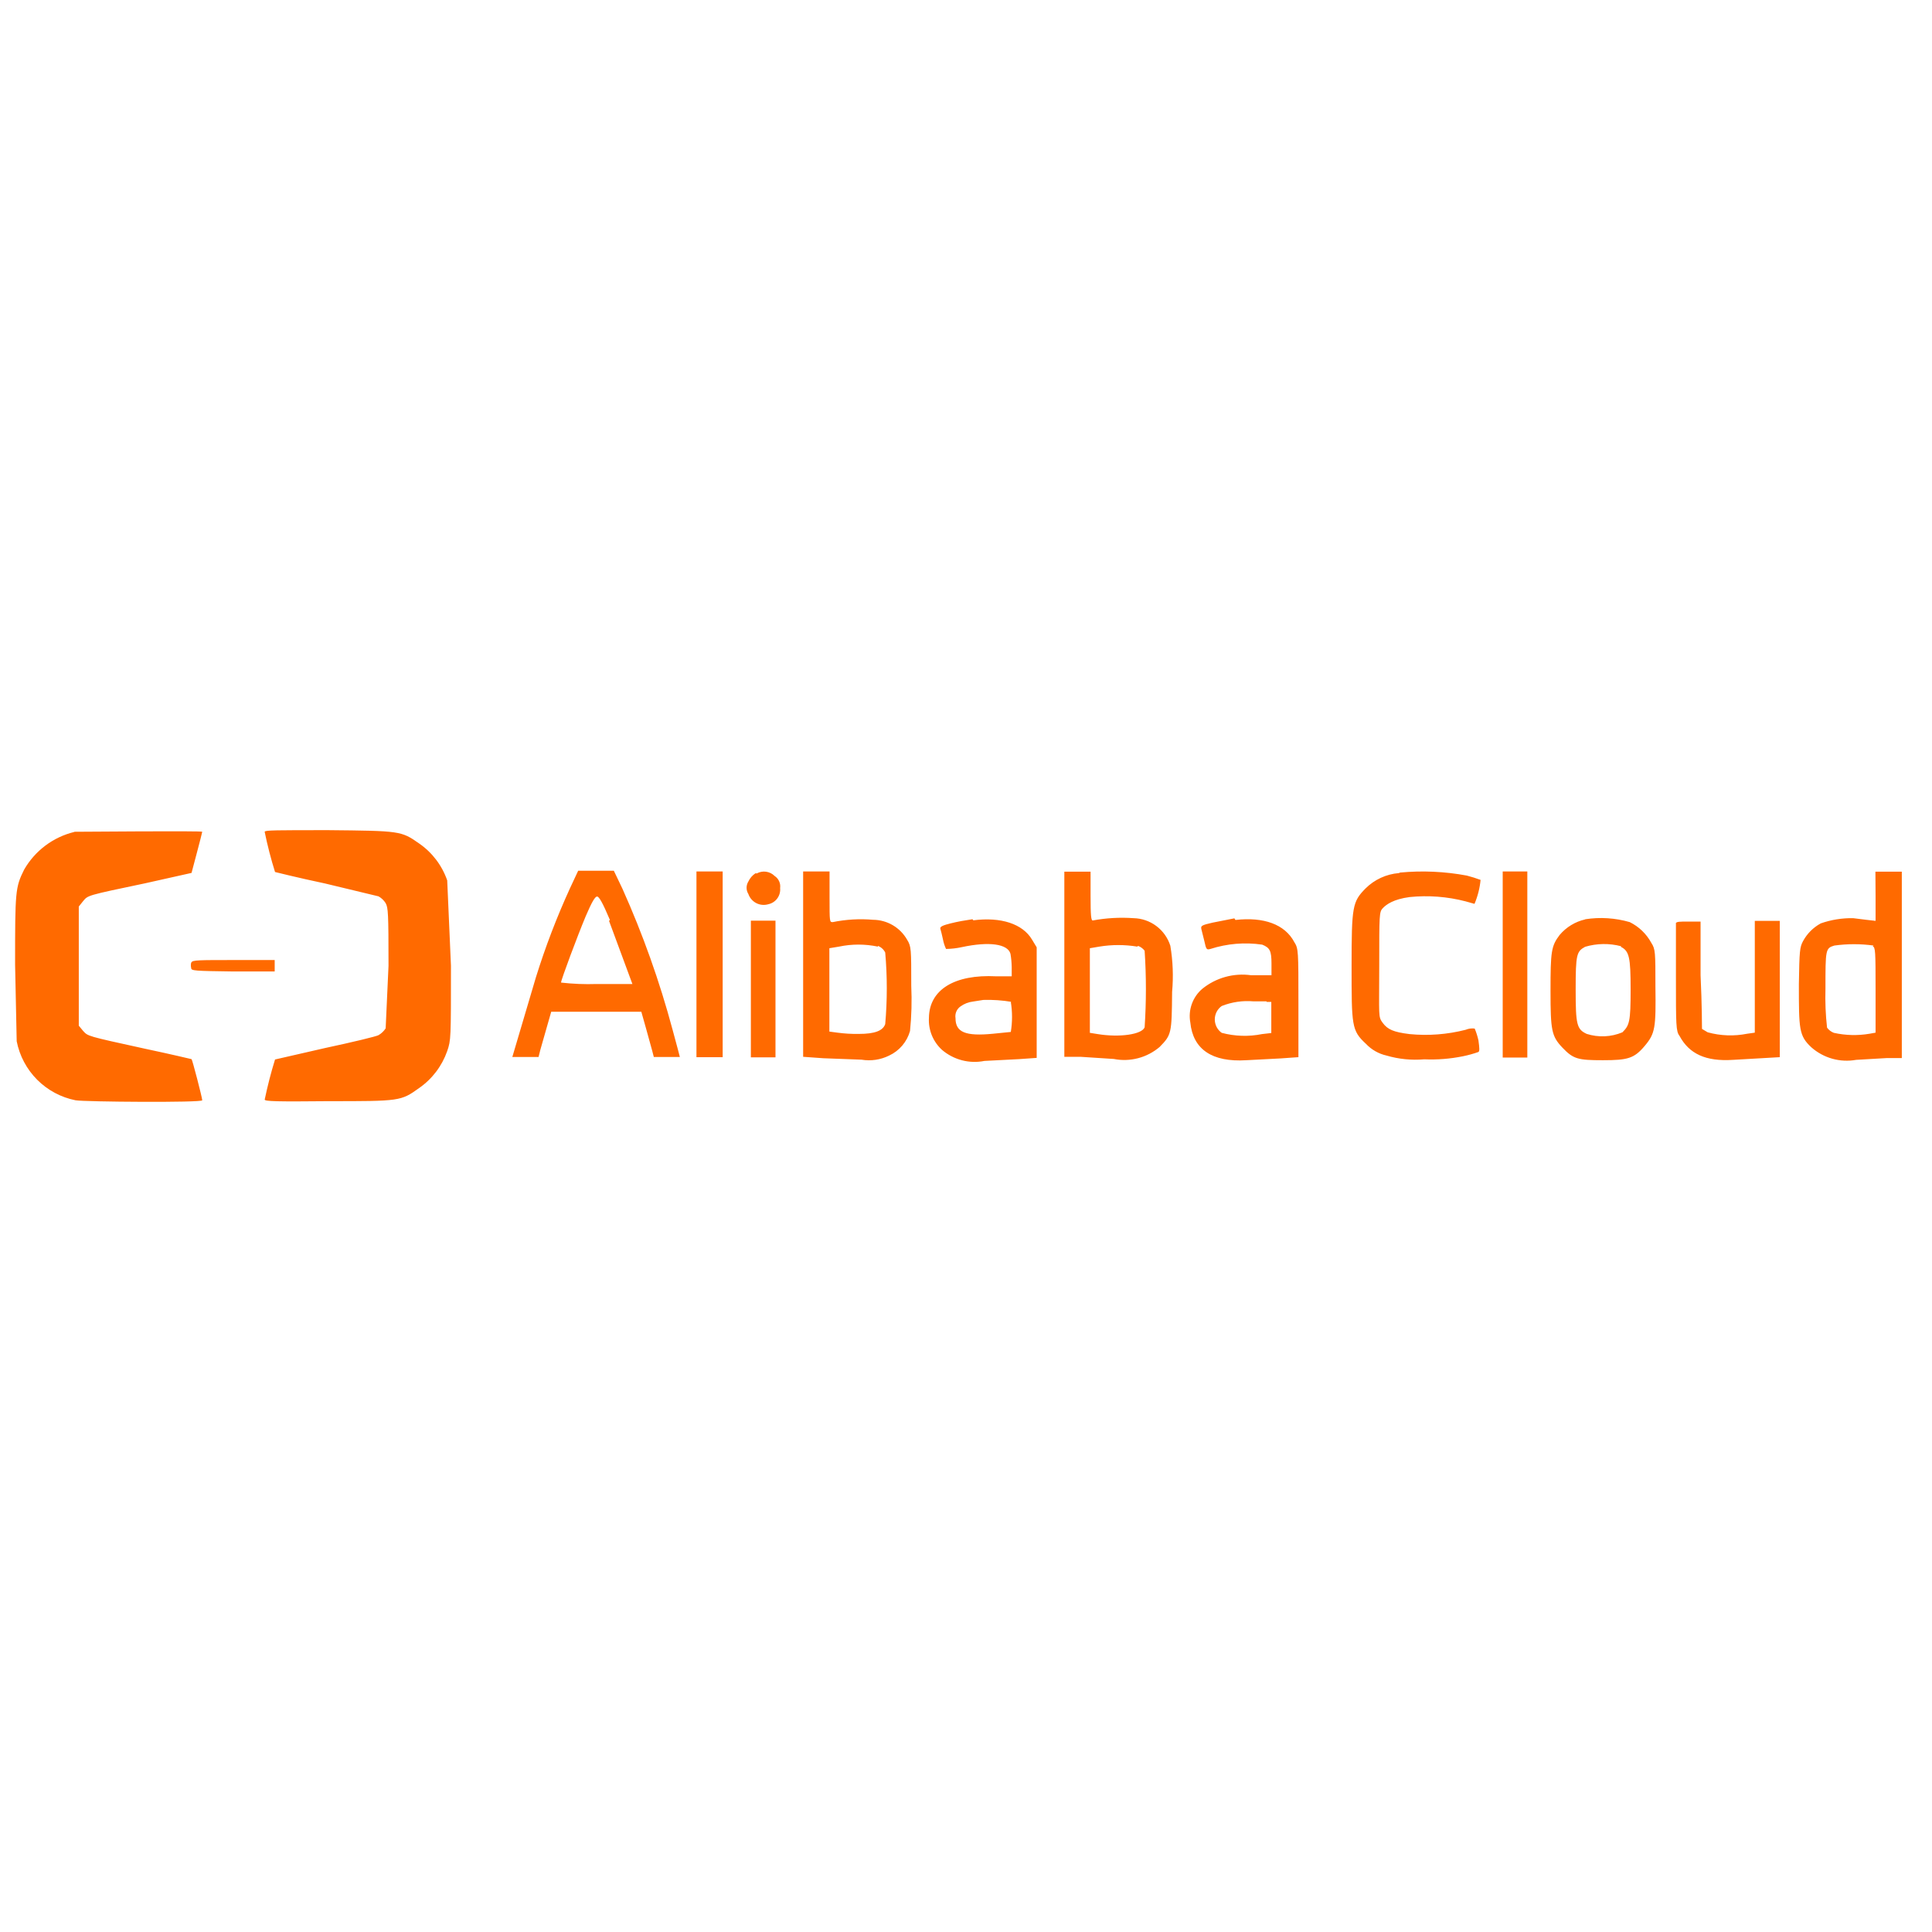 <svg width="128" height="128" viewBox="0 0 128 128" fill="none" xmlns="http://www.w3.org/2000/svg">
<path d="M4.924 55.118C4.231 55.286 3.58 55.593 3.009 56.021C2.438 56.449 1.959 56.989 1.603 57.608C1.012 58.793 1 59.041 1 63.913L1.106 68.985C1.296 69.952 1.769 70.84 2.463 71.536C3.158 72.232 4.043 72.706 5.007 72.897C5.61 73.003 13.399 73.062 13.399 72.897C13.399 72.731 12.738 70.183 12.69 70.171C12.643 70.159 11.296 69.839 9.617 69.483C5.716 68.63 5.835 68.654 5.504 68.298L5.22 67.954V60.061L5.504 59.705C5.835 59.314 5.716 59.338 9.617 58.52L12.69 57.833C12.69 57.833 13.399 55.178 13.399 55.107C13.399 55.036 5.444 55.107 4.924 55.107V55.118ZM17.537 55.118C17.72 56.015 17.949 56.901 18.222 57.773C18.222 57.773 19.735 58.153 21.532 58.532L25.078 59.385C25.271 59.493 25.433 59.648 25.551 59.836C25.716 60.144 25.74 60.476 25.74 63.984L25.551 68.132C25.43 68.317 25.268 68.471 25.078 68.582C24.936 68.665 23.364 69.045 21.532 69.436L18.222 70.194C17.95 71.071 17.726 71.948 17.537 72.849C17.537 72.968 18.317 72.991 21.756 72.956C26.485 72.956 26.556 72.956 27.761 72.091C28.627 71.491 29.28 70.632 29.629 69.637C29.877 68.903 29.877 68.831 29.877 63.984L29.629 58.33C29.284 57.334 28.629 56.474 27.761 55.877C26.579 55.047 26.497 55.047 21.756 55C18.317 55 17.537 55 17.537 55.107V55.118ZM37.773 58.828C36.891 60.753 36.133 62.732 35.504 64.754L33.943 70.028H34.818H35.681L35.799 69.554L36.225 68.061L36.52 67.03H42.489L42.797 68.12L43.21 69.614L43.317 70.028H44.168H45.042C45.042 70.028 44.83 69.199 44.558 68.215C43.701 65.018 42.59 61.895 41.236 58.876L40.669 57.69H38.305L37.773 58.828ZM40.35 61.009L41.898 65.193C41.898 65.193 40.834 65.193 39.534 65.193C38.745 65.22 37.955 65.188 37.17 65.098C37.17 64.92 38.27 61.981 38.801 60.713C39.215 59.741 39.428 59.397 39.558 59.397C39.688 59.397 39.924 59.8 40.409 60.95L40.35 61.009ZM46.142 63.877V70.04H47.879V57.738H46.142V63.877ZM50.054 57.856C49.849 57.991 49.686 58.179 49.582 58.401C49.504 58.526 49.463 58.67 49.463 58.816C49.463 58.963 49.504 59.107 49.582 59.231C49.673 59.493 49.862 59.709 50.108 59.835C50.355 59.961 50.641 59.986 50.905 59.907C51.143 59.856 51.354 59.719 51.498 59.522C51.642 59.325 51.708 59.083 51.686 58.84C51.707 58.685 51.684 58.527 51.619 58.384C51.554 58.241 51.45 58.12 51.319 58.034C51.167 57.882 50.969 57.783 50.756 57.753C50.543 57.723 50.325 57.764 50.137 57.868L50.054 57.856ZM53.21 63.853V70.016L54.546 70.111L57.076 70.206C57.7 70.31 58.341 70.215 58.908 69.934C59.241 69.779 59.538 69.553 59.776 69.273C60.015 68.993 60.19 68.664 60.291 68.31C60.392 67.314 60.419 66.311 60.373 65.311C60.373 62.87 60.373 62.704 60.102 62.265C59.875 61.864 59.547 61.531 59.151 61.298C58.754 61.065 58.303 60.941 57.844 60.938C56.951 60.86 56.051 60.912 55.173 61.092C54.96 61.092 54.96 61.092 54.96 59.468V57.738H53.21V63.853ZM58.163 62.668C58.374 62.747 58.548 62.904 58.648 63.107C58.787 64.684 58.787 66.27 58.648 67.848C58.494 68.298 57.938 68.499 56.91 68.499C56.432 68.508 55.954 68.48 55.48 68.416L54.948 68.345V62.822L55.586 62.716C56.436 62.537 57.313 62.537 58.163 62.716V62.668ZM70.515 63.853V70.016H71.579L73.79 70.159C74.323 70.264 74.873 70.247 75.399 70.109C75.925 69.972 76.413 69.717 76.827 69.365C77.619 68.559 77.631 68.464 77.655 65.714C77.747 64.694 77.708 63.666 77.537 62.656C77.371 62.136 77.048 61.679 76.611 61.352C76.175 61.025 75.647 60.843 75.102 60.831C74.197 60.767 73.287 60.818 72.395 60.985C72.288 60.985 72.253 60.653 72.253 59.35V57.75H70.515V63.853ZM75.397 62.668C75.571 62.729 75.723 62.841 75.835 62.988C75.947 64.677 75.947 66.372 75.835 68.061C75.657 68.535 74.18 68.748 72.726 68.511L72.206 68.428V62.822L72.832 62.716C73.666 62.579 74.516 62.579 75.35 62.716L75.397 62.668ZM92.678 57.844C91.845 57.912 91.062 58.273 90.468 58.864C89.605 59.741 89.546 60.049 89.546 64.008C89.546 67.966 89.546 68.274 90.492 69.151C90.861 69.543 91.338 69.816 91.863 69.934C92.672 70.171 93.517 70.255 94.357 70.183C95.217 70.22 96.078 70.152 96.922 69.981C97.271 69.91 97.615 69.815 97.95 69.697C98.033 69.637 98.021 69.448 97.95 68.926C97.891 68.659 97.808 68.397 97.702 68.144C97.497 68.118 97.29 68.147 97.099 68.227C95.888 68.536 94.632 68.633 93.388 68.511C92.324 68.381 91.934 68.203 91.615 67.776C91.296 67.35 91.378 67.374 91.378 63.972C91.378 60.571 91.378 60.416 91.615 60.167C91.851 59.919 92.324 59.575 93.388 59.433C94.632 59.306 95.889 59.402 97.099 59.717L97.69 59.883C97.904 59.377 98.04 58.842 98.092 58.295C97.794 58.184 97.49 58.09 97.182 58.01C95.725 57.738 94.237 57.67 92.761 57.809L92.678 57.844ZM99.558 63.901V70.064H101.189V57.738H99.558V63.901ZM124.262 59.373V61.009L123.636 60.938L122.773 60.831C122.045 60.819 121.321 60.935 120.634 61.175C120.132 61.446 119.721 61.858 119.452 62.36C119.239 62.763 119.215 62.988 119.18 65.205C119.18 68.18 119.18 68.618 120.007 69.388C120.408 69.742 120.882 69.999 121.396 70.143C121.91 70.287 122.449 70.312 122.974 70.218L124.995 70.1H126V57.75H124.251L124.262 59.373ZM124.073 62.692C124.251 62.775 124.262 63.012 124.262 65.596V68.416L123.861 68.488C123.076 68.621 122.273 68.601 121.496 68.428C121.317 68.359 121.162 68.24 121.047 68.085C120.951 67.231 120.915 66.371 120.941 65.513C120.941 62.905 120.941 62.822 121.532 62.645C122.395 62.526 123.27 62.526 124.132 62.645L124.073 62.692ZM64.428 60.902C63.943 60.973 63.459 61.056 62.986 61.175C62.513 61.293 62.253 61.388 62.3 61.531C62.347 61.673 62.407 61.945 62.477 62.254C62.518 62.467 62.585 62.674 62.678 62.87C63.028 62.866 63.377 62.826 63.719 62.751C65.539 62.36 66.768 62.538 66.946 63.19C66.997 63.483 67.024 63.781 67.028 64.079V64.683H66C63.234 64.541 61.567 65.572 61.544 67.433C61.521 67.829 61.587 68.224 61.736 68.591C61.886 68.958 62.115 69.287 62.407 69.554C62.79 69.882 63.242 70.118 63.729 70.245C64.216 70.373 64.726 70.388 65.22 70.289L67.501 70.171L68.683 70.088V62.763L68.376 62.254C67.761 61.211 66.319 60.736 64.487 60.973L64.428 60.902ZM66.969 66.378C67.076 67.037 67.076 67.71 66.969 68.369L65.787 68.488C63.967 68.665 63.305 68.393 63.305 67.457C63.282 67.311 63.299 67.162 63.355 67.026C63.412 66.89 63.505 66.772 63.624 66.686C63.874 66.503 64.168 66.389 64.475 66.354L65.149 66.248C65.778 66.229 66.408 66.272 67.028 66.378H66.969ZM81.78 60.843L80.338 61.127C79.605 61.293 79.546 61.341 79.593 61.554L79.794 62.36C79.912 62.905 79.936 62.941 80.196 62.87C81.302 62.514 82.475 62.416 83.624 62.585C84.132 62.787 84.239 63 84.239 63.83V64.612H82.891C82.319 64.532 81.736 64.57 81.179 64.725C80.621 64.88 80.102 65.148 79.653 65.513C79.337 65.782 79.099 66.13 78.96 66.521C78.82 66.912 78.786 67.332 78.861 67.741C79.038 69.519 80.303 70.384 82.572 70.242L84.842 70.123L86.024 70.04V66.485C86.024 63.012 86.024 62.846 85.752 62.419C85.125 61.234 83.719 60.736 81.851 60.95L81.78 60.843ZM83.931 66.378H84.227V68.44L83.612 68.511C82.727 68.689 81.813 68.66 80.941 68.428C80.799 68.328 80.684 68.194 80.604 68.04C80.525 67.885 80.483 67.713 80.483 67.54C80.483 67.365 80.525 67.194 80.604 67.039C80.684 66.885 80.799 66.751 80.941 66.651C81.609 66.386 82.329 66.28 83.045 66.342H83.896L83.931 66.378ZM105.019 60.914C104.359 61.065 103.766 61.427 103.329 61.945C102.773 62.68 102.726 63.036 102.726 65.655C102.726 68.274 102.797 68.654 103.518 69.412C104.239 70.171 104.558 70.242 106.201 70.242C107.844 70.242 108.27 70.123 108.967 69.294C109.664 68.464 109.712 68.108 109.676 65.347C109.676 63.107 109.676 62.882 109.404 62.467C109.081 61.871 108.581 61.391 107.974 61.092C107.018 60.816 106.014 60.751 105.031 60.902L105.019 60.914ZM107.383 62.727C107.939 63.012 108.033 63.403 108.033 65.56C108.033 67.717 107.95 67.931 107.489 68.393C106.739 68.708 105.901 68.745 105.125 68.499C104.463 68.191 104.392 67.883 104.392 65.56C104.392 63.237 104.452 63.036 105.019 62.727C105.797 62.498 106.622 62.485 107.407 62.692L107.383 62.727ZM49.747 65.525V70.052H51.378V60.997H49.747V65.525ZM111.035 61.139C111.035 61.222 111.035 62.858 111.035 64.766C111.035 67.907 111.035 68.322 111.272 68.63C111.91 69.815 112.998 70.337 114.818 70.218L117.915 70.04V61.009H116.26V68.416L115.752 68.488C114.886 68.66 113.991 68.628 113.139 68.393L112.761 68.168C112.761 68.168 112.761 66.556 112.667 64.612V61.056H111.875C111.272 61.056 111.071 61.056 111.024 61.175L111.035 61.139ZM12.667 63.77C12.637 63.891 12.637 64.017 12.667 64.138C12.667 64.316 12.891 64.328 15.456 64.363H18.199V63.605H15.48C13.199 63.605 12.738 63.605 12.69 63.759L12.667 63.77Z" fill="#FF6A00"/>
</svg>
